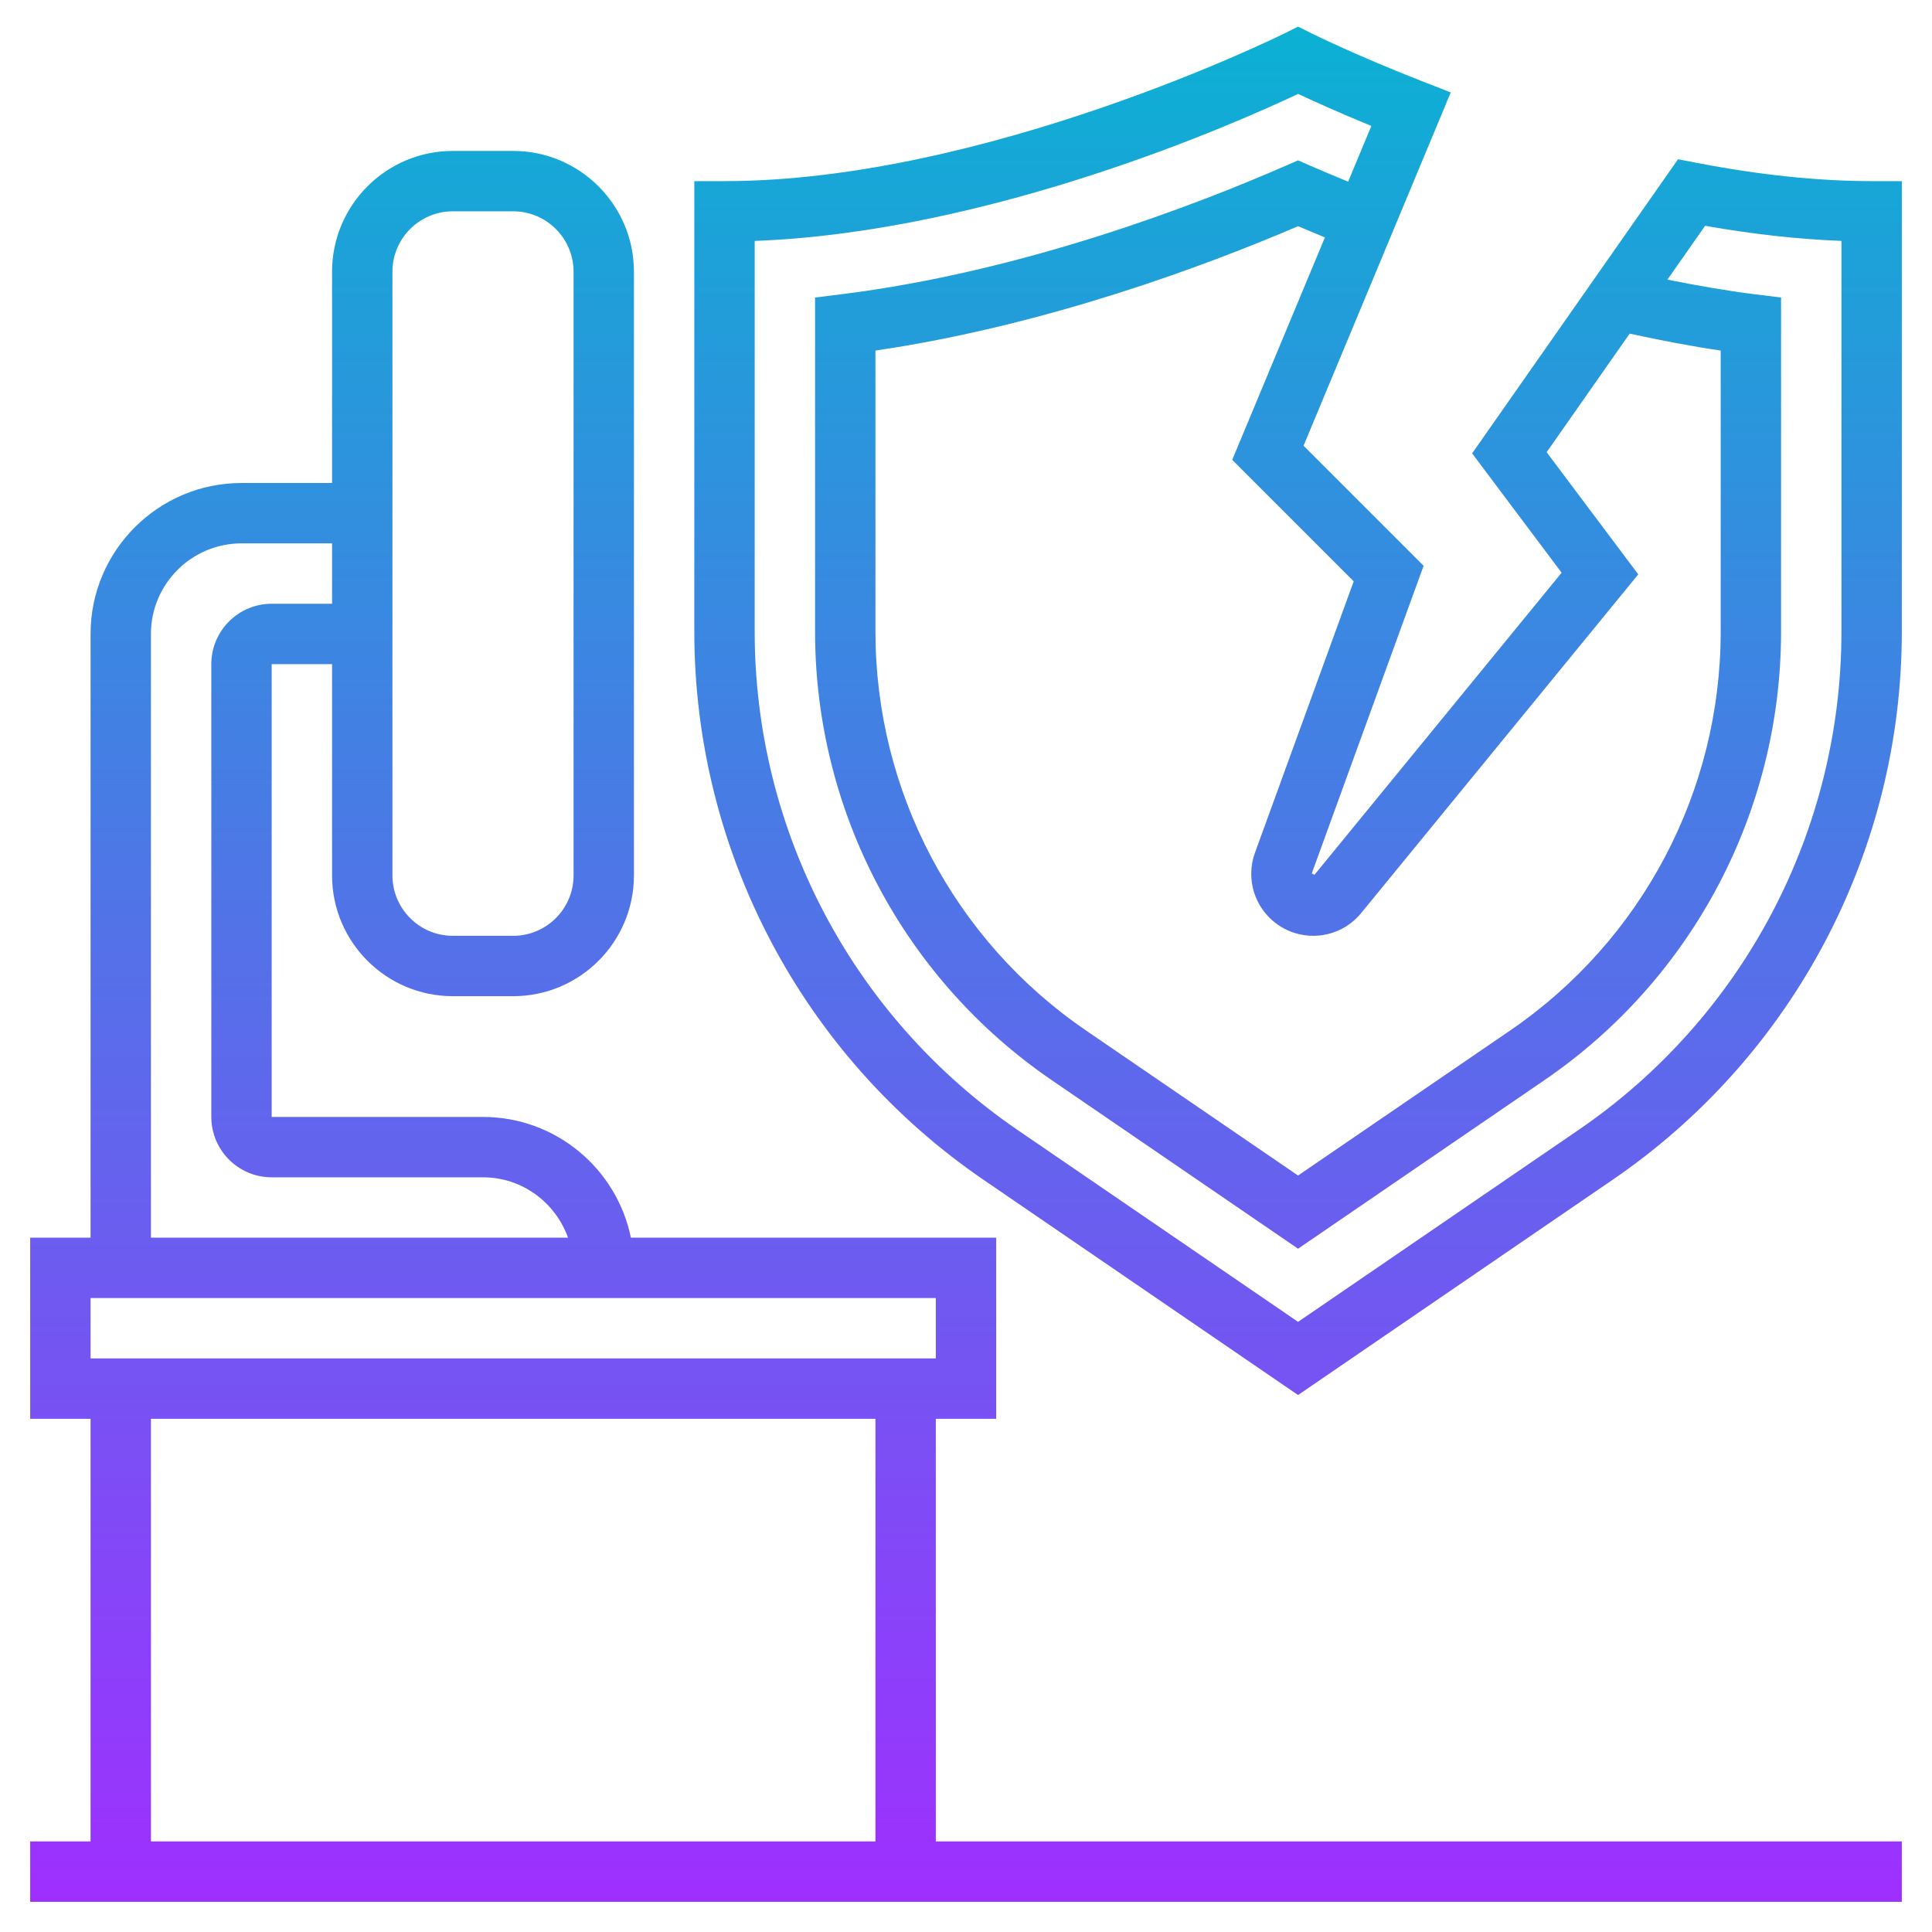 <svg id="Layer_5" enable-background="new 0 0 64 64" height="512" viewBox="0 0 64 64" width="512" xmlns="http://www.w3.org/2000/svg" xmlns:xlink="http://www.w3.org/1999/xlink"><linearGradient id="SVGID_1_" gradientUnits="userSpaceOnUse" x1="32" x2="32" y1="63" y2=".882"><stop offset="0" stop-color="#9f2fff"/><stop offset="1" stop-color="#0bb1d3"/></linearGradient><path d="m31 47h2v-6h-12.101c-.465-2.279-2.484-4-4.899-4h-7v-15h2v7c0 2.206 1.794 4 4 4h2c2.206 0 4-1.794 4-4v-20c0-2.206-1.794-4-4-4h-2c-2.206 0-4 1.794-4 4v7h-3c-2.757 0-5 2.243-5 5v20h-2v6h2v14h-2v2h62v-2h-32zm-18-38c0-1.103.897-2 2-2h2c1.103 0 2 .897 2 2v20c0 1.103-.897 2-2 2h-2c-1.103 0-2-.897-2-2zm-8 12c0-1.654 1.346-3 3-3h3v2h-2c-1.103 0-2 .897-2 2v15c0 1.103.897 2 2 2h7c1.302 0 2.402.839 2.816 2h-13.816zm-2 22h28v2h-28zm2 4h24v14h-24zm51.223-41.602-.636-.123-6.821 9.744 2.965 3.953-8.188 10.008-.088-.05 3.704-10.188-3.977-3.977 4.876-11.704-.952-.371c-2.215-.867-3.645-1.578-3.659-1.585l-.447-.223-.447.223c-.098.049-9.889 4.895-18.553 4.895h-1v14.923c0 7.266 3.58 14.054 9.577 18.157l10.423 7.132 10.423-7.132c5.997-4.102 9.577-10.891 9.577-18.157v-14.923h-1c-1.762 0-3.706-.203-5.777-.602zm-11.38 13.859-3.27 8.99c-.229.628-.136 1.331.248 1.878.384.548 1.012.875 1.68.875.618 0 1.197-.274 1.588-.752l9.181-11.221-3.035-4.047 2.75-3.928c1.027.223 2.04.418 3.015.561v9.311c0 5.284-2.604 10.221-6.965 13.206l-7.035 4.811-7.035-4.812c-4.361-2.984-6.965-7.921-6.965-13.206v-9.31c5.712-.839 11.043-2.852 14-4.12.274.117.573.242.889.372l-3.07 7.368zm16.157 1.666c0 6.606-3.255 12.776-8.706 16.506l-9.294 6.359-9.294-6.358c-5.451-3.731-8.706-9.901-8.706-16.507v-12.942c7.859-.295 16.008-3.927 18.001-4.871.477.224 1.315.606 2.427 1.062l-.769 1.846c-.461-.189-.893-.371-1.258-.53l-.401-.176-.401.175c-2.898 1.268-8.665 3.506-14.723 4.26l-.876.109v11.067c0 5.945 2.929 11.499 7.836 14.856l8.164 5.586 8.165-5.586c4.906-3.357 7.835-8.911 7.835-14.856v-11.067l-.877-.109c-.927-.115-1.899-.287-2.888-.483l1.249-1.784c1.582.278 3.095.446 4.516.5z" fill="url(#SVGID_1_)"/></svg>